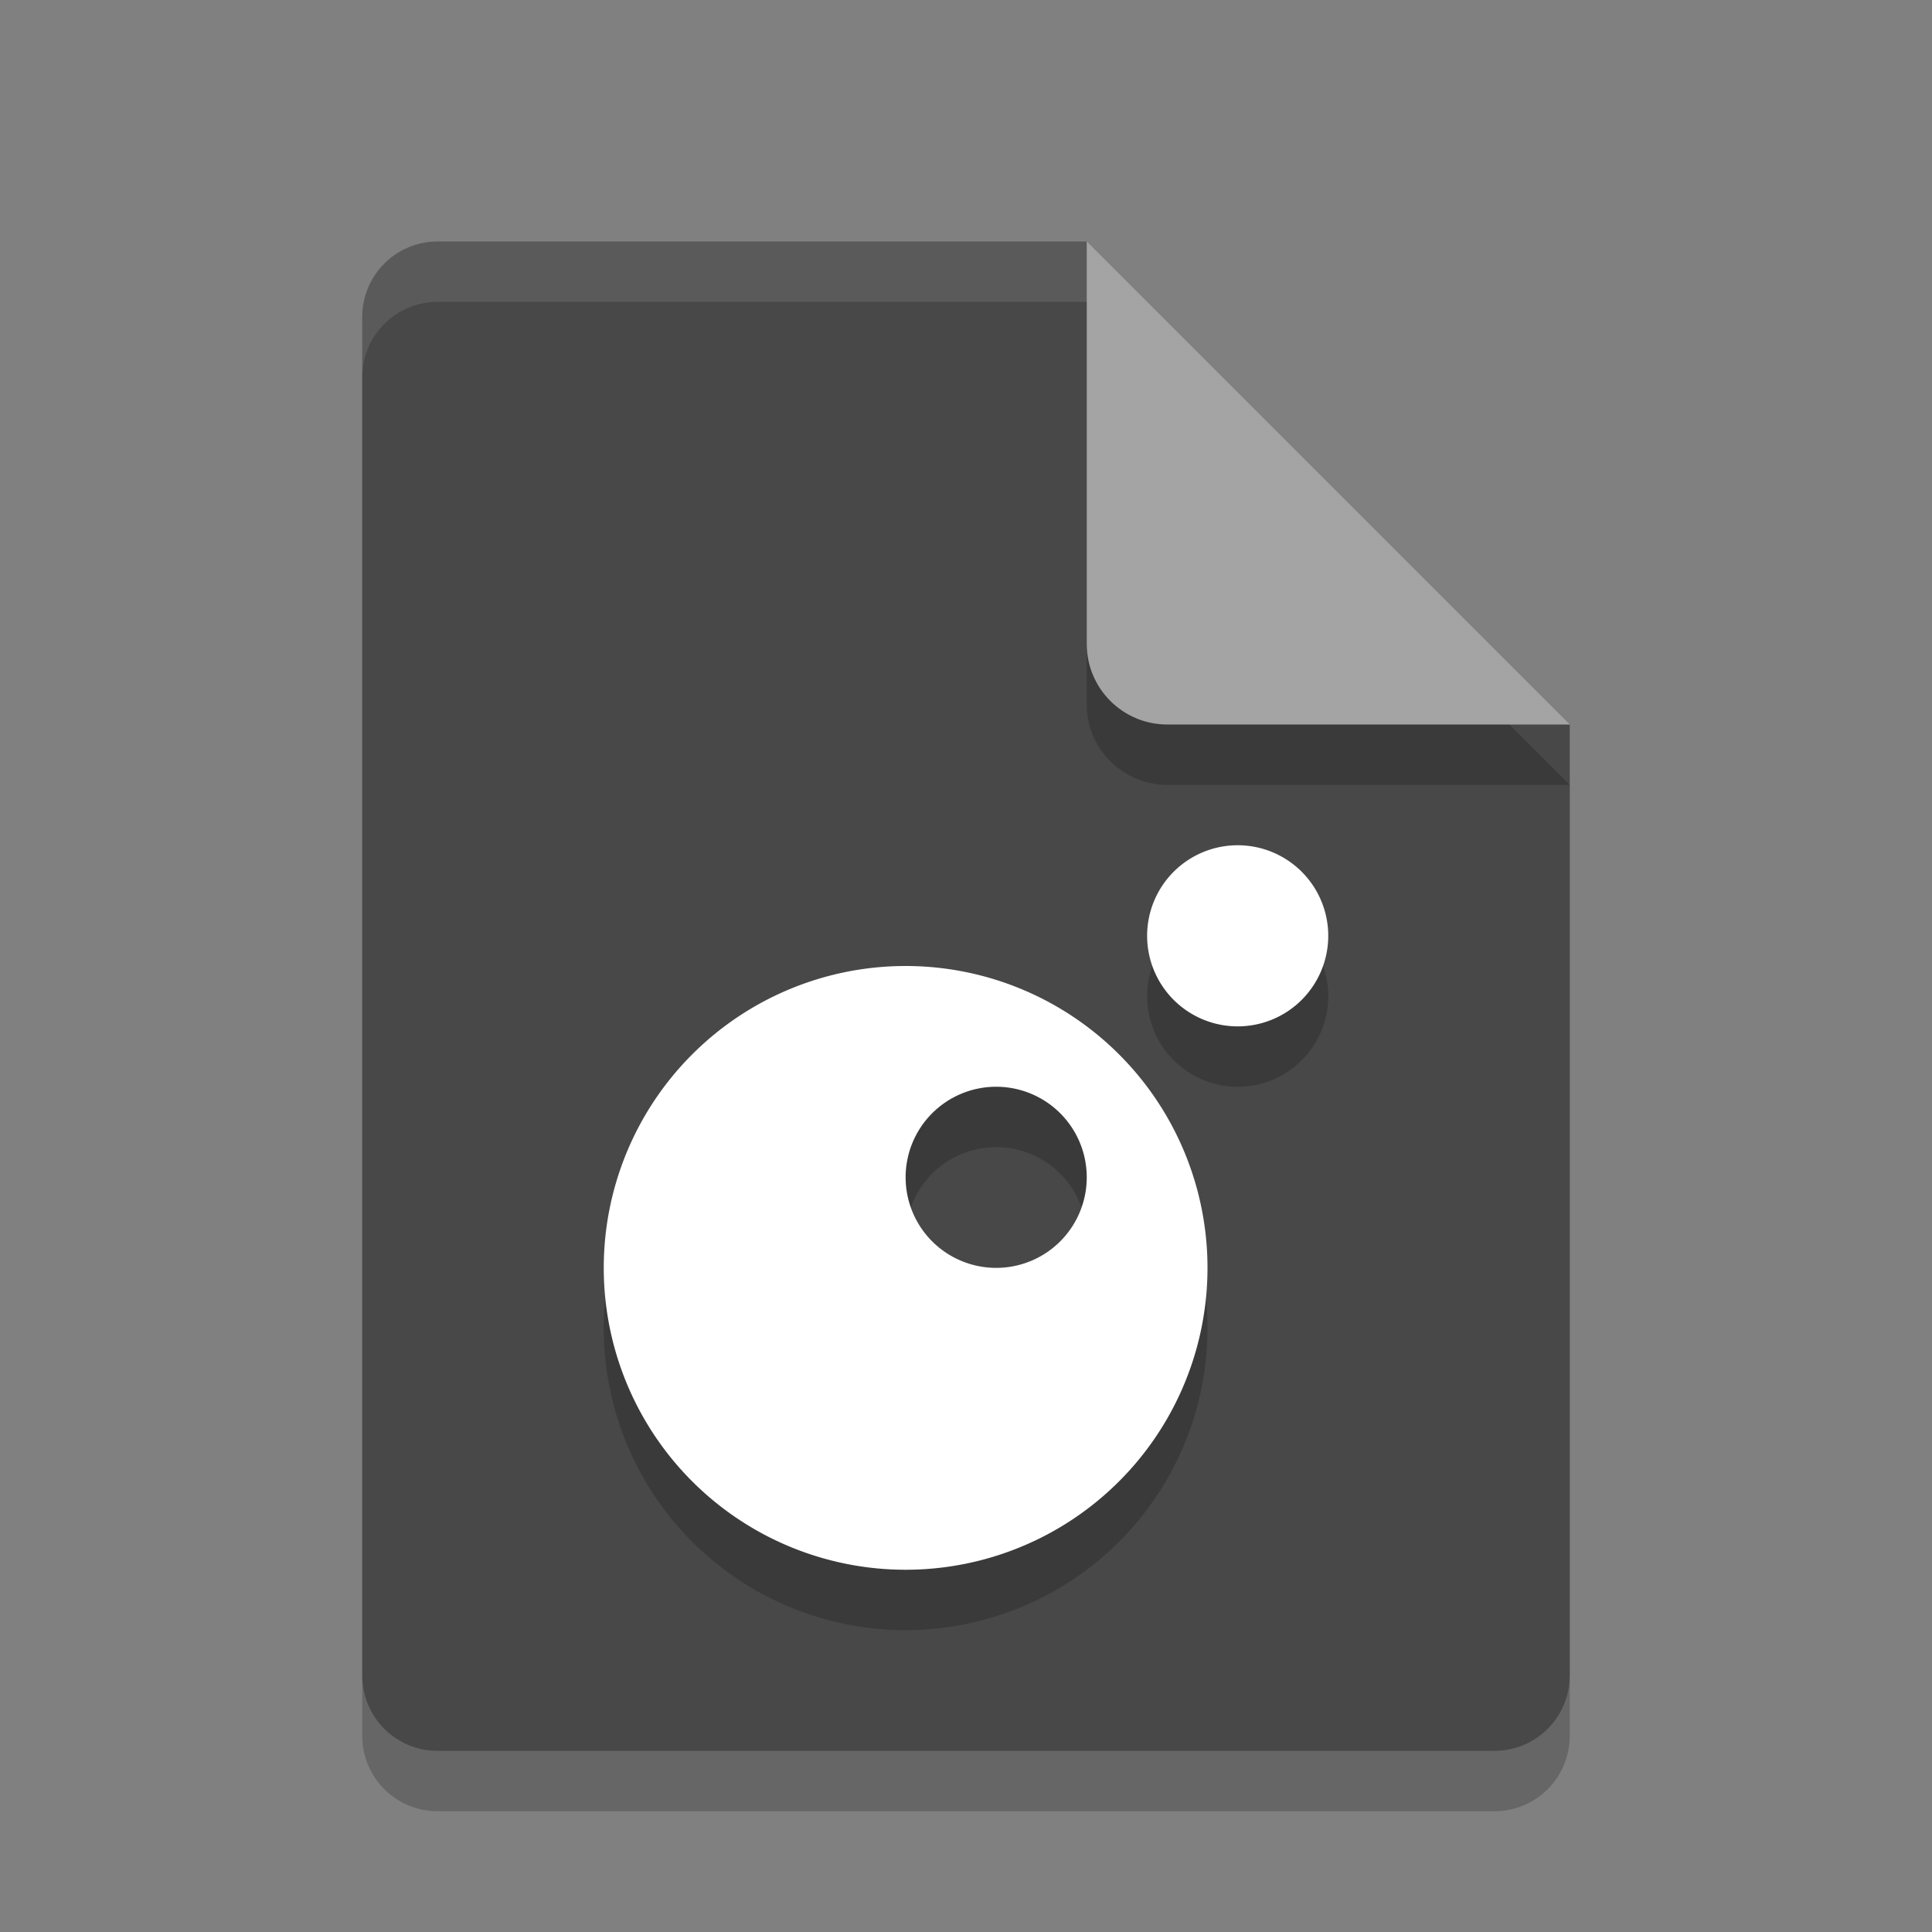 <svg xmlns="http://www.w3.org/2000/svg" width="32" height="32" version="1.1">
 <rect width="100%" height="100%" fill="#808080" stroke="none"/>
 <path style="opacity:0.2" d="M 7.25,5 C 6.558,5 6,5.558 6,6.25 v 22.5 C 6,29.442 6.558,30 7.25,30 h 17.5 C 25.442,30 26,29.442 26,28.75 V 13 L 19.125,11.875 18,5 Z"/>
 <path style="fill:#484848" d="M 7.25,4 C 6.558,4 6,4.558 6,5.25 V 27.75 C 6,28.442 6.558,29 7.25,29 H 24.75 C 25.442,29 26,28.442 26,27.75 V 12 L 19.125,10.875 18,4 Z"/>
 <path style="opacity:0.2" d="m 18,5 v 6.667 C 18,12.403 18.597,13 19.333,13 H 26 L 18,5 Z"/>
 <path style="fill:#a4a4a4" d="M 18,4 V 10.667 C 18,11.403 18.597,12 19.333,12 H 26 L 18,4 Z"/>
 <path fill="#ffffff" style="opacity:0.1" d="m7.25 4c-0.693 0-1.25 0.557-1.25 1.25v1c0-0.693 0.557-1.25 1.25-1.25h10.75v-1z"/>
 <path style="opacity:0.2" d="M 20.5,15 A 1.5,1.5 0 0 0 19,16.5 1.5,1.5 0 0 0 20.5,18 1.5,1.5 0 0 0 22,16.5 1.5,1.5 0 0 0 20.5,15 Z M 15,17 a 5,5 0 0 0 -5,5 5,5 0 0 0 5,5 5,5 0 0 0 5,-5 5,5 0 0 0 -5,-5 z m 1.5,2 A 1.5,1.5 0 0 1 18,20.5 1.5,1.5 0 0 1 16.5,22 1.5,1.5 0 0 1 15,20.5 1.5,1.5 0 0 1 16.5,19 Z"/>
 <path style="fill:#ffffff" d="M 20.5 14 A 1.5 1.5 0 0 0 19 15.5 A 1.5 1.5 0 0 0 20.5 17 A 1.5 1.5 0 0 0 22 15.5 A 1.5 1.5 0 0 0 20.5 14 z M 15 16 A 5 5 0 0 0 10 21 A 5 5 0 0 0 15 26 A 5 5 0 0 0 20 21 A 5 5 0 0 0 15 16 z M 16.5 18 A 1.5 1.5 0 0 1 18 19.5 A 1.5 1.5 0 0 1 16.5 21 A 1.5 1.5 0 0 1 15 19.5 A 1.5 1.5 0 0 1 16.5 18 z"/>
</svg>
